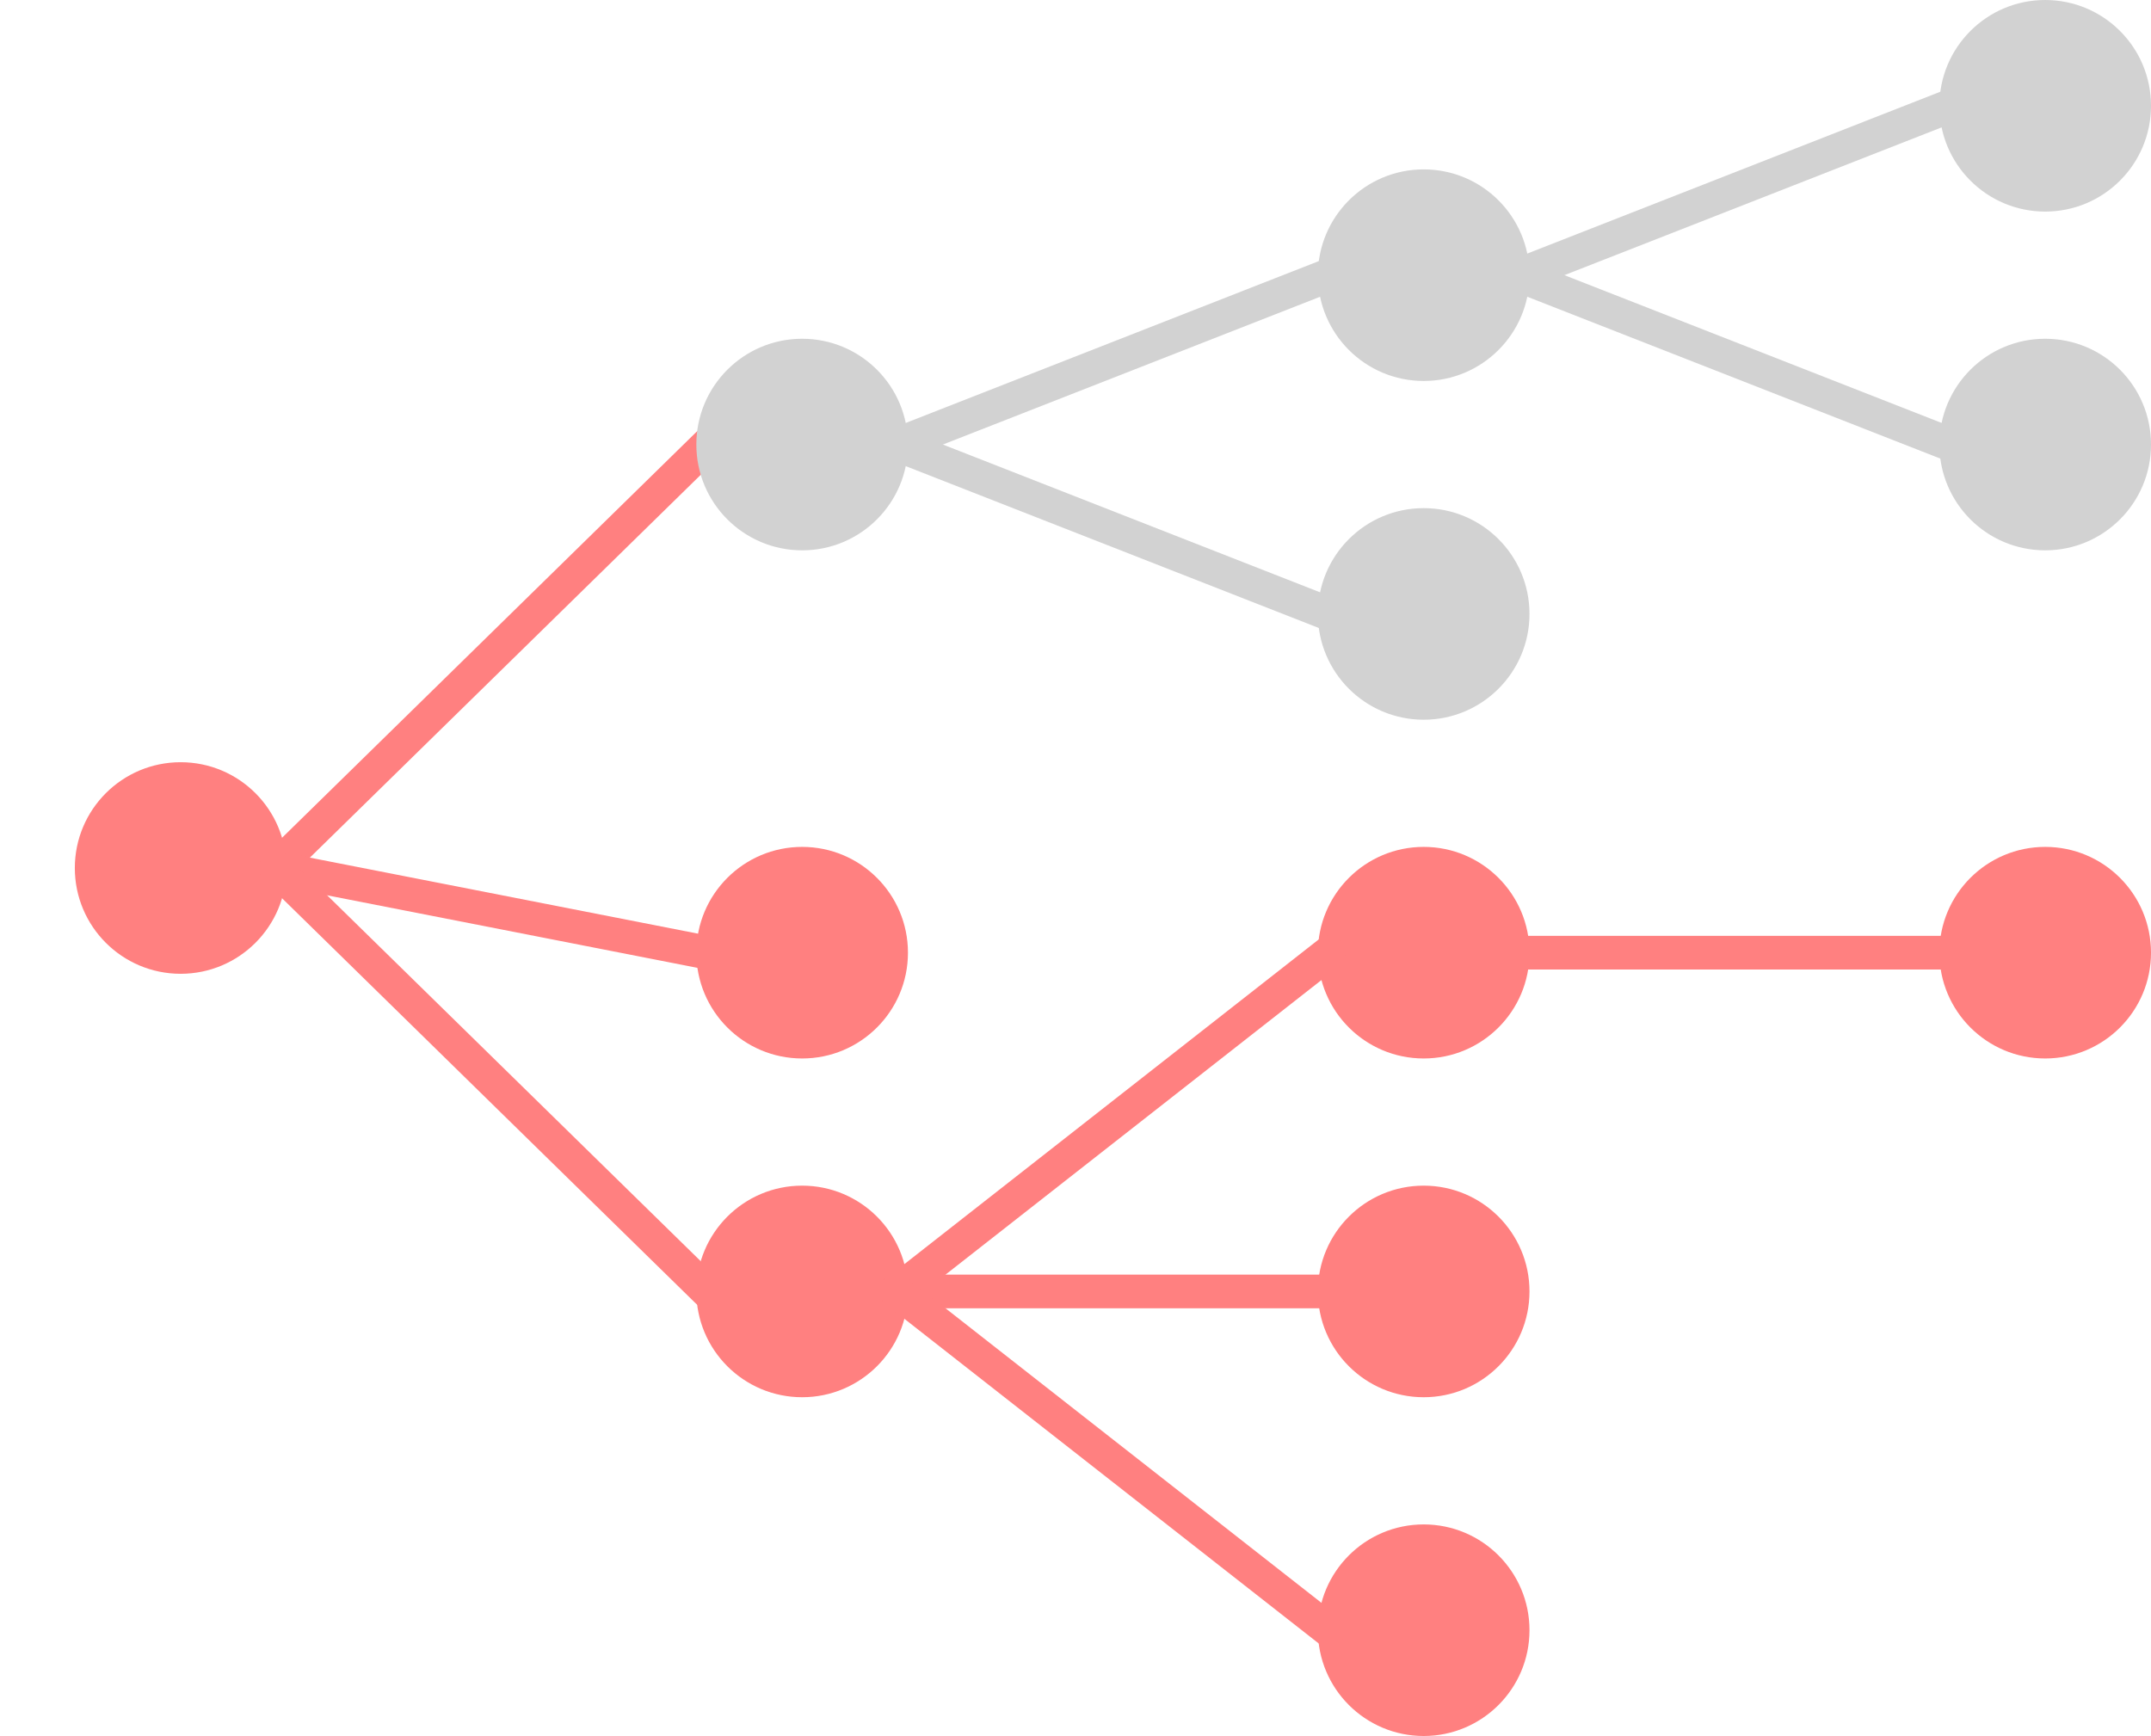 <?xml version="1.0" encoding="UTF-8" standalone="no"?>
<svg
   xmlns:dc="http://purl.org/dc/elements/1.1/"
   xmlns:cc="http://creativecommons.org/ns#"
   xmlns:rdf="http://www.w3.org/1999/02/22-rdf-syntax-ns#"
   xmlns:svg="http://www.w3.org/2000/svg"
   xmlns="http://www.w3.org/2000/svg"
   viewBox="0 0 119.332 96.325"
   height="96.325"
   width="119.332"
   xml:space="preserve"
   version="1.1"
   id="svg5905"><defs
     id="defs5909" /><g
     transform="matrix(1.25,0,0,-1.25,0,96.325)"
     id="g5913"><g
       style="stroke:#ff8080;stroke-opacity:1"
       transform="translate(8.017,38.53)"
       id="g6087"><path
         d="M 4.198,0 23.387,18.797"
         style="fill:none;stroke:#ff8080;stroke-width:1.494;stroke-linecap:round;stroke-linejoin:miter;stroke-miterlimit:10;stroke-dasharray:none;stroke-opacity:1"
         id="path6089" /></g><g
       style="fill:#ff8080"
       transform="translate(8.017,38.53)"
       id="g5921"><g
         style="fill:#ff8080"
         id="g5923"><g
           style="fill:#ff8080"
           id="g5925"><path
             d="M 4.696,0 C 4.696,2.594 2.594,4.696 0,4.696 -2.594,4.696 -4.696,2.594 -4.696,0 c 0,-2.594 2.103,-4.696 4.696,-4.696 2.594,0 4.696,2.103 4.696,4.696 z"
             style="fill:#ff8080;fill-opacity:1;fill-rule:nonzero;stroke:none"
             id="path5927" /></g><g
           style="fill:#ff8080"
           id="g5929"><g
             style="fill:#ff8080"
             id="g5931" /></g></g></g><g
       id="g5933"
       transform="translate(35.601,57.327)"><g
         id="g5935"><g
           id="g5937"><path
             d="M 4.696,0 C 4.696,2.594 2.594,4.696 0,4.696 -2.594,4.696 -4.696,2.594 -4.696,0 c 0,-2.594 2.103,-4.696 4.696,-4.696 2.594,0 4.696,2.103 4.696,4.696 z"
             style="fill:#d2d2d2;fill-opacity:1;fill-rule:nonzero;stroke:none"
             id="path5939" /></g><g
           id="g5941"><g
             id="g5943" /></g></g><g
         id="g5945"
         transform="translate(-27.584,-18.797)" /></g><g
       id="g5947"
       transform="translate(63.186,64.845)"><g
         id="g5949"><g
           id="g5951"><path
             d="M 4.696,0 C 4.696,2.594 2.594,4.696 0,4.696 -2.594,4.696 -4.696,2.594 -4.696,0 c 0,-2.594 2.103,-4.696 4.696,-4.696 2.594,0 4.696,2.103 4.696,4.696 z"
             style="fill:#d2d2d2;fill-opacity:1;fill-rule:nonzero;stroke:none"
             id="path5953" /></g><g
           id="g5955"><g
             id="g5957" /></g></g><g
         id="g5959"
         transform="translate(-55.169,-26.315)" /></g><g
       id="g5961"
       transform="translate(90.77,72.364)"><g
         id="g5963"><g
           id="g5965"><path
             d="M 4.696,0 C 4.696,2.594 2.594,4.696 0,4.696 -2.594,4.696 -4.696,2.594 -4.696,0 c 0,-2.594 2.103,-4.696 4.696,-4.696 2.594,0 4.696,2.103 4.696,4.696 z"
             style="fill:#d2d2d2;fill-opacity:1;fill-rule:nonzero;stroke:none"
             id="path5967" /></g><g
           id="g5969"><g
             id="g5971" /></g></g><g
         id="g5973"
         transform="translate(-82.753,-33.834)" /></g><g
       id="g5975"
       transform="translate(90.77,57.327)"><g
         id="g5977"><g
           id="g5979"><path
             d="M 4.696,0 C 4.696,2.594 2.594,4.696 0,4.696 -2.594,4.696 -4.696,2.594 -4.696,0 c 0,-2.594 2.103,-4.696 4.696,-4.696 2.594,0 4.696,2.103 4.696,4.696 z"
             style="fill:#d2d2d2;fill-opacity:1;fill-rule:nonzero;stroke:none"
             id="path5981" /></g><g
           id="g5983"><g
             id="g5985" /></g></g><g
         id="g5987"
         transform="translate(-82.753,-18.797)" /></g><g
       id="g5989"
       transform="translate(63.186,49.808)"><g
         id="g5991"><g
           id="g5993"><path
             d="M 4.696,0 C 4.696,2.594 2.594,4.696 0,4.696 -2.594,4.696 -4.696,2.594 -4.696,0 c 0,-2.594 2.103,-4.696 4.696,-4.696 2.594,0 4.696,2.103 4.696,4.696 z"
             style="fill:#d2d2d2;fill-opacity:1;fill-rule:nonzero;stroke:none"
             id="path5995" /></g><g
           id="g5997"><g
             id="g5999" /></g></g><g
         id="g6001"
         transform="translate(-55.169,-11.278)" /></g><g
       style="fill:#ff8080"
       id="g6003"
       transform="translate(35.601,34.771)"><g
         style="fill:#ff8080"
         id="g6005"><g
           style="fill:#ff8080"
           id="g6007"><path
             d="M 4.696,0 C 4.696,2.594 2.594,4.696 0,4.696 -2.594,4.696 -4.696,2.594 -4.696,0 c 0,-2.594 2.103,-4.696 4.696,-4.696 2.594,0 4.696,2.103 4.696,4.696 z"
             style="fill:#ff8080;fill-opacity:1;fill-rule:nonzero;stroke:none"
             id="path6009" /></g><g
           style="fill:#ff8080"
           id="g6011"><g
             style="fill:#ff8080"
             id="g6013" /></g></g><g
         style="fill:#ff8080"
         id="g6015"
         transform="translate(-27.584,3.759)" /></g><g
       style="fill:#ff8080"
       id="g6017"
       transform="translate(35.601,19.734)"><g
         style="fill:#ff8080"
         id="g6019"><g
           style="fill:#ff8080"
           id="g6021"><path
             d="M 4.696,0 C 4.696,2.594 2.594,4.696 0,4.696 -2.594,4.696 -4.696,2.594 -4.696,0 c 0,-2.594 2.103,-4.696 4.696,-4.696 2.594,0 4.696,2.103 4.696,4.696 z"
             style="fill:#ff8080;fill-opacity:1;fill-rule:nonzero;stroke:none"
             id="path6023" /></g><g
           style="fill:#ff8080"
           id="g6025"><g
             style="fill:#ff8080"
             id="g6027" /></g></g><g
         style="fill:#ff8080"
         id="g6029"
         transform="translate(-27.584,18.796)" /></g><g
       style="fill:#ff8080"
       id="g6031"
       transform="translate(63.186,34.771)"><g
         style="fill:#ff8080"
         id="g6033"><g
           style="fill:#ff8080"
           id="g6035"><path
             d="M 4.696,0 C 4.696,2.594 2.594,4.696 0,4.696 -2.594,4.696 -4.696,2.594 -4.696,0 c 0,-2.594 2.103,-4.696 4.696,-4.696 2.594,0 4.696,2.103 4.696,4.696 z"
             style="fill:#ff8080;fill-opacity:1;fill-rule:nonzero;stroke:none"
             id="path6037" /></g><g
           style="fill:#ff8080"
           id="g6039"><g
             style="fill:#ff8080"
             id="g6041" /></g></g><g
         style="fill:#ff8080"
         id="g6043"
         transform="translate(-55.169,3.759)" /></g><g
       style="fill:#ff8080"
       id="g6045"
       transform="translate(90.77,34.771)"><g
         style="fill:#ff8080"
         id="g6047"><g
           style="fill:#ff8080"
           id="g6049"><path
             d="M 4.696,0 C 4.696,2.594 2.594,4.696 0,4.696 -2.594,4.696 -4.696,2.594 -4.696,0 c 0,-2.594 2.103,-4.696 4.696,-4.696 2.594,0 4.696,2.103 4.696,4.696 z"
             style="fill:#ff8080;fill-opacity:1;fill-rule:nonzero;stroke:none"
             id="path6051" /></g><g
           style="fill:#ff8080"
           id="g6053"><g
             style="fill:#ff8080"
             id="g6055" /></g></g><g
         style="fill:#ff8080"
         id="g6057"
         transform="translate(-82.753,3.759)" /></g><g
       style="fill:#ff8080"
       id="g6059"
       transform="translate(63.186,19.734)"><g
         style="fill:#ff8080"
         id="g6061"><g
           style="fill:#ff8080"
           id="g6063"><path
             d="M 4.696,0 C 4.696,2.594 2.594,4.696 0,4.696 -2.594,4.696 -4.696,2.594 -4.696,0 c 0,-2.594 2.103,-4.696 4.696,-4.696 2.594,0 4.696,2.103 4.696,4.696 z"
             style="fill:#ff8080;fill-opacity:1;fill-rule:nonzero;stroke:none"
             id="path6065" /></g><g
           style="fill:#ff8080"
           id="g6067"><g
             style="fill:#ff8080"
             id="g6069" /></g></g><g
         style="fill:#ff8080"
         id="g6071"
         transform="translate(-55.169,18.796)" /></g><g
       style="fill:#ff8080"
       id="g6073"
       transform="translate(63.186,4.696)"><g
         style="fill:#ff8080"
         id="g6075"><g
           style="fill:#ff8080"
           id="g6077"><path
             d="M 4.696,0 C 4.696,2.594 2.594,4.696 0,4.696 -2.594,4.696 -4.696,2.594 -4.696,0 c 0,-2.594 2.103,-4.696 4.696,-4.696 2.594,0 4.696,2.103 4.696,4.696 z"
             style="fill:#ff8080;fill-opacity:1;fill-rule:nonzero;stroke:none"
             id="path6079" /></g><g
           style="fill:#ff8080"
           id="g6081"><g
             style="fill:#ff8080"
             id="g6083" /></g></g><g
         style="fill:#ff8080"
         id="g6085"
         transform="translate(-55.169,33.834)" /></g><g
       transform="translate(8.017,38.53)"
       id="g6091"><path
         d="M 31.783,18.797 50.971,26.316"
         style="fill:none;stroke:#d2d2d2;stroke-width:1.494;stroke-linecap:round;stroke-linejoin:miter;stroke-miterlimit:10;stroke-dasharray:none;stroke-opacity:1"
         id="path6093" /></g><g
       transform="translate(8.017,38.53)"
       id="g6095"><path
         d="m 59.368,26.316 19.188,7.519"
         style="fill:none;stroke:#d2d2d2;stroke-width:1.494;stroke-linecap:round;stroke-linejoin:miter;stroke-miterlimit:10;stroke-dasharray:none;stroke-opacity:1"
         id="path6097" /></g><g
       transform="translate(8.017,38.53)"
       id="g6099"><path
         d="M 59.368,26.316 78.556,18.797"
         style="fill:none;stroke:#d2d2d2;stroke-width:1.494;stroke-linecap:round;stroke-linejoin:miter;stroke-miterlimit:10;stroke-dasharray:none;stroke-opacity:1"
         id="path6101" /></g><g
       transform="translate(8.017,38.53)"
       id="g6103"><path
         d="M 31.783,18.797 50.971,11.278"
         style="fill:none;stroke:#d2d2d2;stroke-width:1.494;stroke-linecap:round;stroke-linejoin:miter;stroke-miterlimit:10;stroke-dasharray:none;stroke-opacity:1"
         id="path6105" /></g><g
       style="stroke:#ff8080;stroke-opacity:1"
       transform="translate(8.017,38.53)"
       id="g6107"><path
         d="M 4.198,0 23.387,-3.759"
         style="fill:none;stroke:#ff8080;stroke-width:1.494;stroke-linecap:round;stroke-linejoin:miter;stroke-miterlimit:10;stroke-dasharray:none;stroke-opacity:1"
         id="path6109" /></g><g
       style="stroke:#ff8080;stroke-opacity:1"
       transform="translate(8.017,38.53)"
       id="g6111"><path
         d="M 4.198,0 23.387,-18.797"
         style="fill:none;stroke:#ff8080;stroke-width:1.494;stroke-linecap:round;stroke-linejoin:miter;stroke-miterlimit:10;stroke-dasharray:none;stroke-opacity:1"
         id="path6113" /></g><g
       style="stroke:#ff8080;stroke-opacity:1"
       transform="translate(8.017,38.53)"
       id="g6115"><path
         d="M 31.783,-18.797 50.971,-3.759"
         style="fill:none;stroke:#ff8080;stroke-width:1.494;stroke-linecap:round;stroke-linejoin:miter;stroke-miterlimit:10;stroke-dasharray:none;stroke-opacity:1"
         id="path6117" /></g><g
       style="stroke:#ff8080;stroke-opacity:1"
       transform="translate(8.017,38.53)"
       id="g6119"><path
         d="m 59.368,-3.759 19.188,0"
         style="fill:none;stroke:#ff8080;stroke-width:1.494;stroke-linecap:round;stroke-linejoin:miter;stroke-miterlimit:10;stroke-dasharray:none;stroke-opacity:1"
         id="path6121" /></g><g
       style="stroke:#ff8080;stroke-opacity:1"
       transform="translate(8.017,38.53)"
       id="g6123"><path
         d="m 31.783,-18.797 19.188,0"
         style="fill:none;stroke:#ff8080;stroke-width:1.494;stroke-linecap:round;stroke-linejoin:miter;stroke-miterlimit:10;stroke-dasharray:none;stroke-opacity:1"
         id="path6125" /></g><g
       style="stroke:#ff8080;stroke-opacity:1"
       transform="translate(8.017,38.53)"
       id="g6127"><path
         d="M 31.783,-18.797 50.971,-33.834"
         style="fill:none;stroke:#ff8080;stroke-width:1.494;stroke-linecap:round;stroke-linejoin:miter;stroke-miterlimit:10;stroke-dasharray:none;stroke-opacity:1"
         id="path6129" /></g></g></svg>